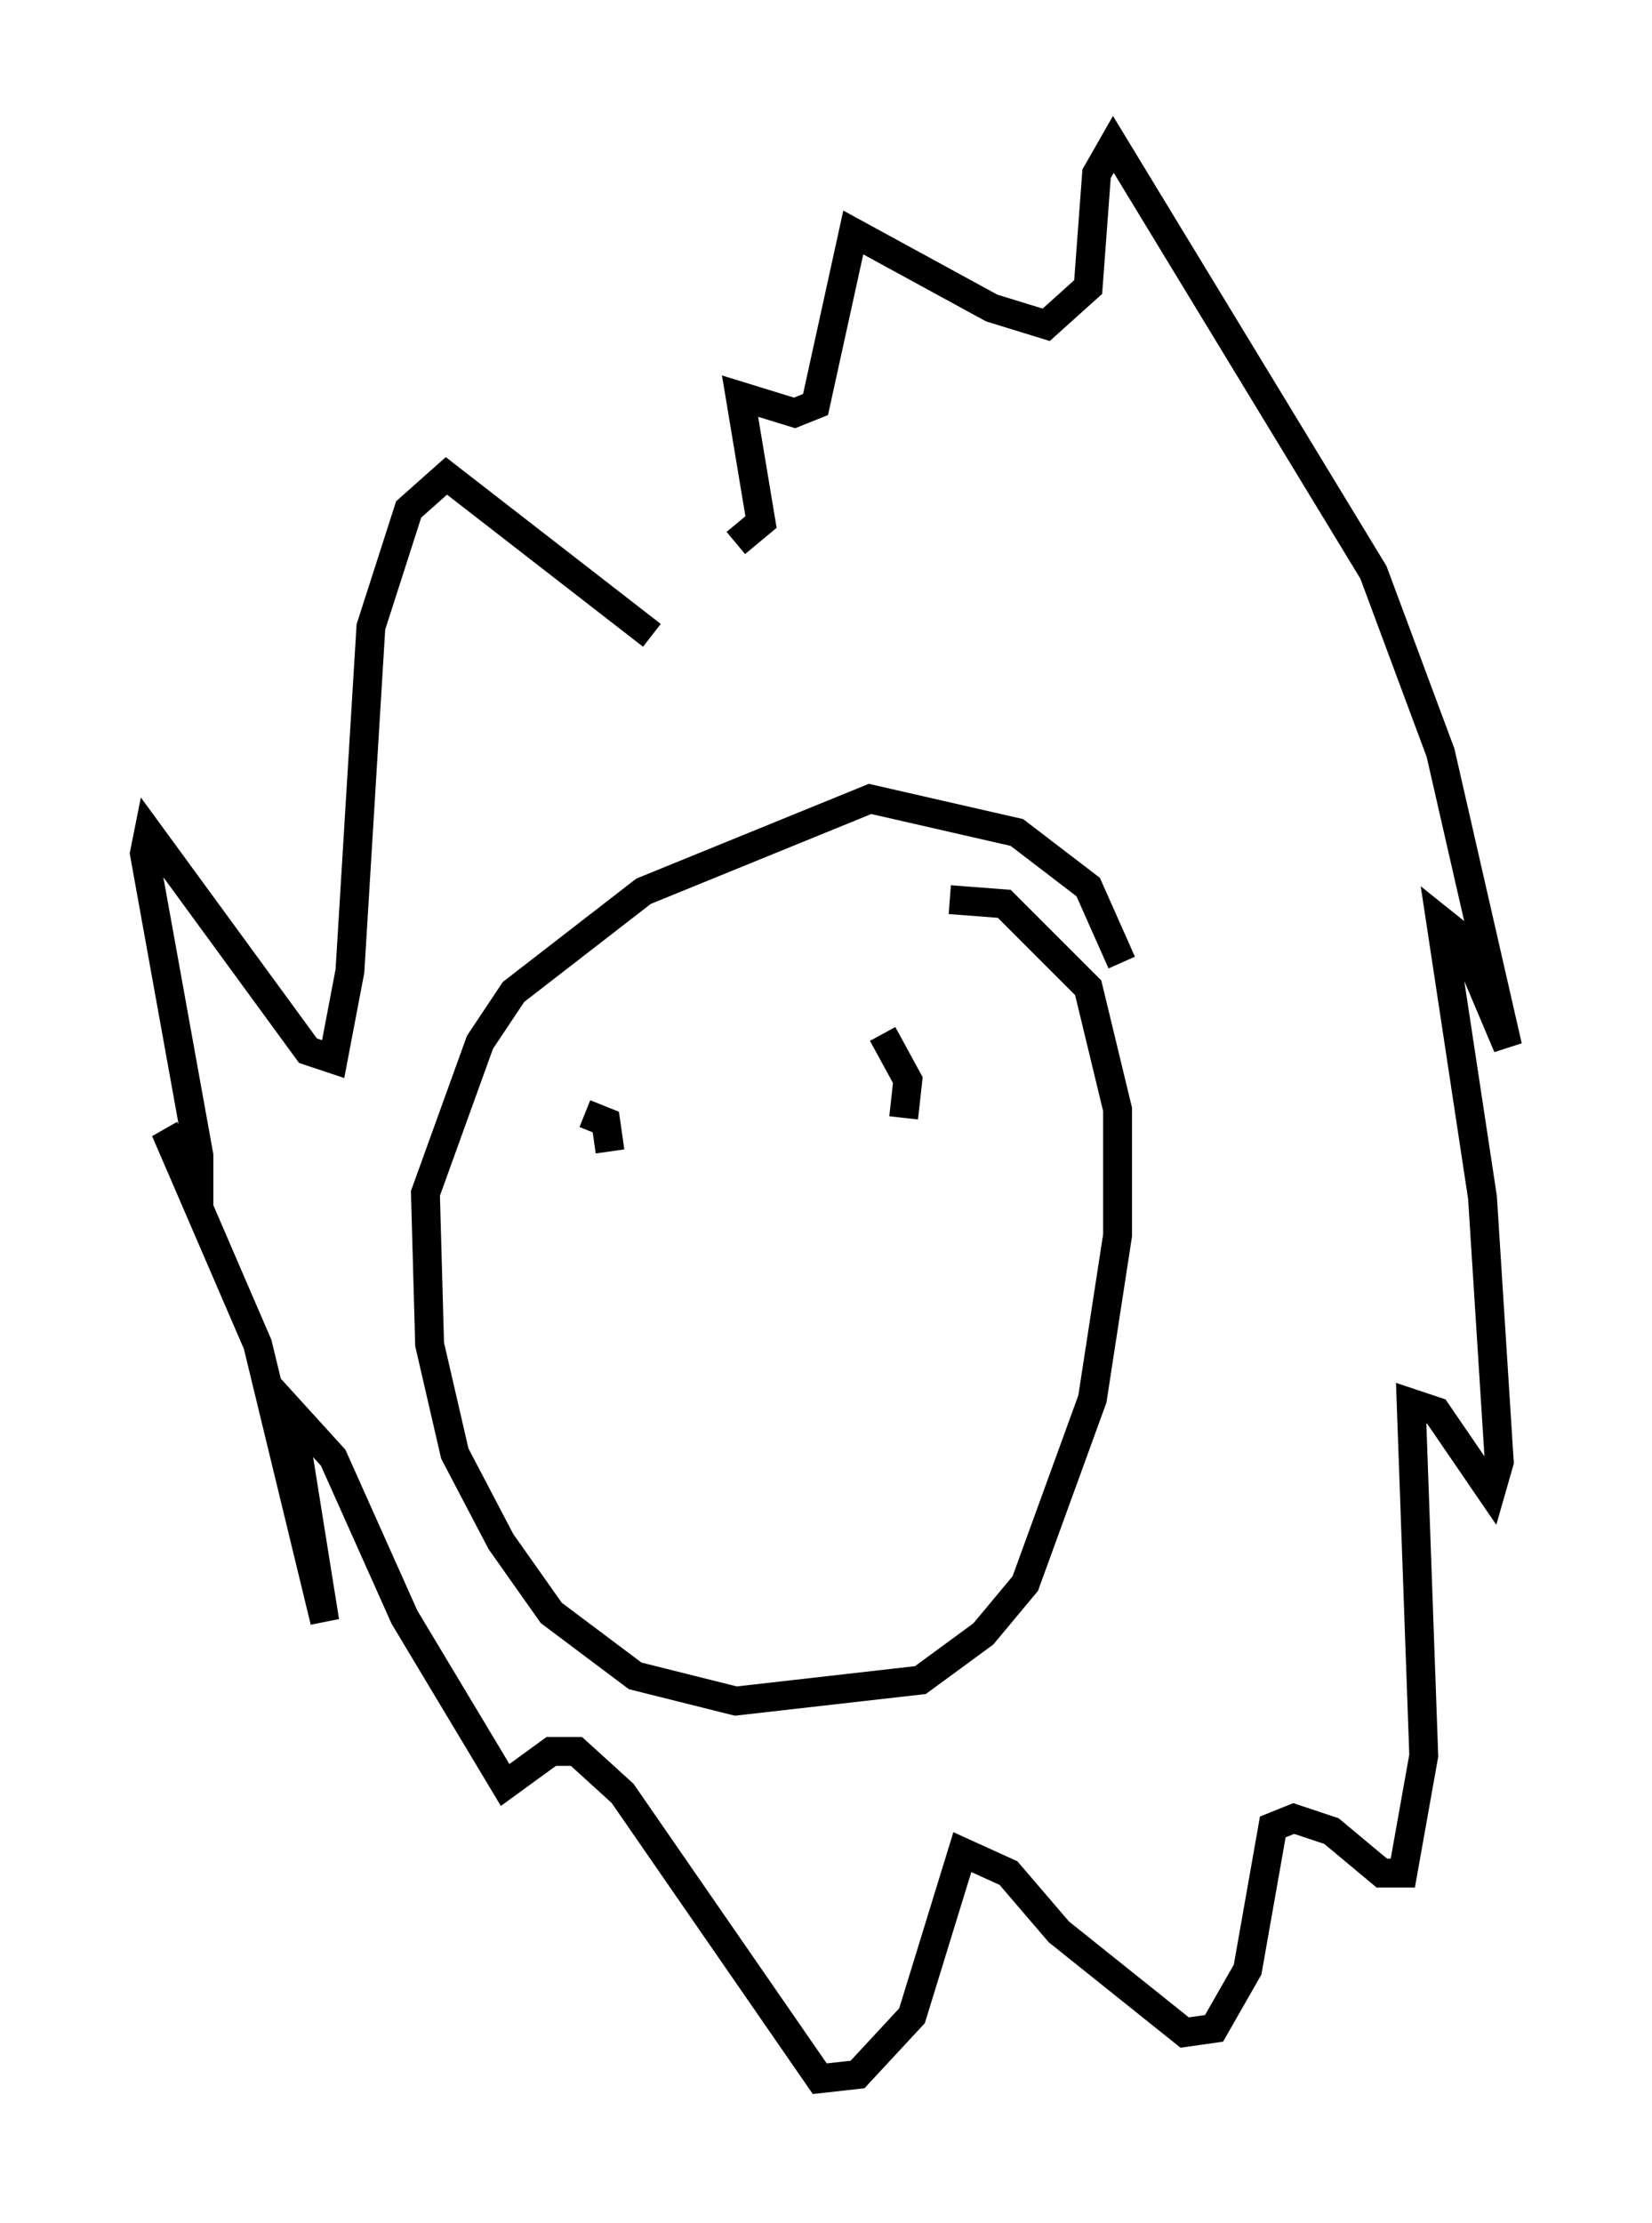 <?xml version="1.0" encoding="utf-8" ?>
<svg baseProfile="full" height="76.961" version="1.1" width="57.207" xmlns="http://www.w3.org/2000/svg" xmlns:ev="http://www.w3.org/2001/xml-events" xmlns:xlink="http://www.w3.org/1999/xlink"><defs /><rect fill="white" height="76.961" width="57.207" x="0" y="0" /><path d="M25.771, 23.737 m-3.196, -1.743 l-7.117, -5.52 -1.307, 1.162 l-1.307, 4.067 -0.726, 11.911 l-0.581, 3.05 -0.872, -0.291 l-5.52, -7.553 -0.145, 0.726 l1.888, 10.458 0.0, 0.726 l-1.162, -1.598 3.196, 7.408 l2.324, 9.587 -1.162, -7.263 l1.453, 1.598 2.469, 5.52 l3.486, 5.81 1.598, -1.162 l0.872, 0.0 1.598, 1.453 l6.827, 9.877 1.307, -0.145 l1.888, -2.034 1.743, -5.665 l1.598, 0.726 1.743, 2.034 l4.358, 3.486 1.017, -0.145 l1.162, -2.034 0.872, -4.939 l0.726, -0.291 1.307, 0.436 l1.743, 1.453 0.726, 0.0 l0.726, -4.067 -0.436, -12.201 l0.872, 0.291 1.888, 2.76 l0.291, -1.017 -0.581, -9.151 l-1.453, -9.587 0.726, 0.581 l1.598, 3.777 -2.324, -10.168 l-2.324, -6.246 -9.006, -14.816 l-0.581, 1.017 -0.291, 3.922 l-1.453, 1.307 -1.888, -0.581 l-4.793, -2.615 -1.307, 5.955 l-0.726, 0.291 -1.888, -0.581 l0.726, 4.358 -0.872, 0.726 m13.363, 14.525 l-1.162, -2.615 -2.469, -1.888 l-5.084, -1.162 -7.844, 3.196 l-4.503, 3.486 -1.162, 1.743 l-1.888, 5.229 0.145, 5.229 l0.872, 3.777 1.598, 3.05 l1.743, 2.469 2.905, 2.179 l3.486, 0.872 6.391, -0.726 l2.179, -1.598 1.453, -1.743 l2.324, -6.391 0.872, -5.665 l0.0, -4.358 -1.017, -4.212 l-2.905, -2.905 -1.888, -0.145 m-12.637, 7.408 l0.726, 0.291 0.145, 1.017 m9.441, -4.067 l0.872, 1.598 -0.145, 1.307 " fill="none" stroke="black" stroke-width="1" /></svg>